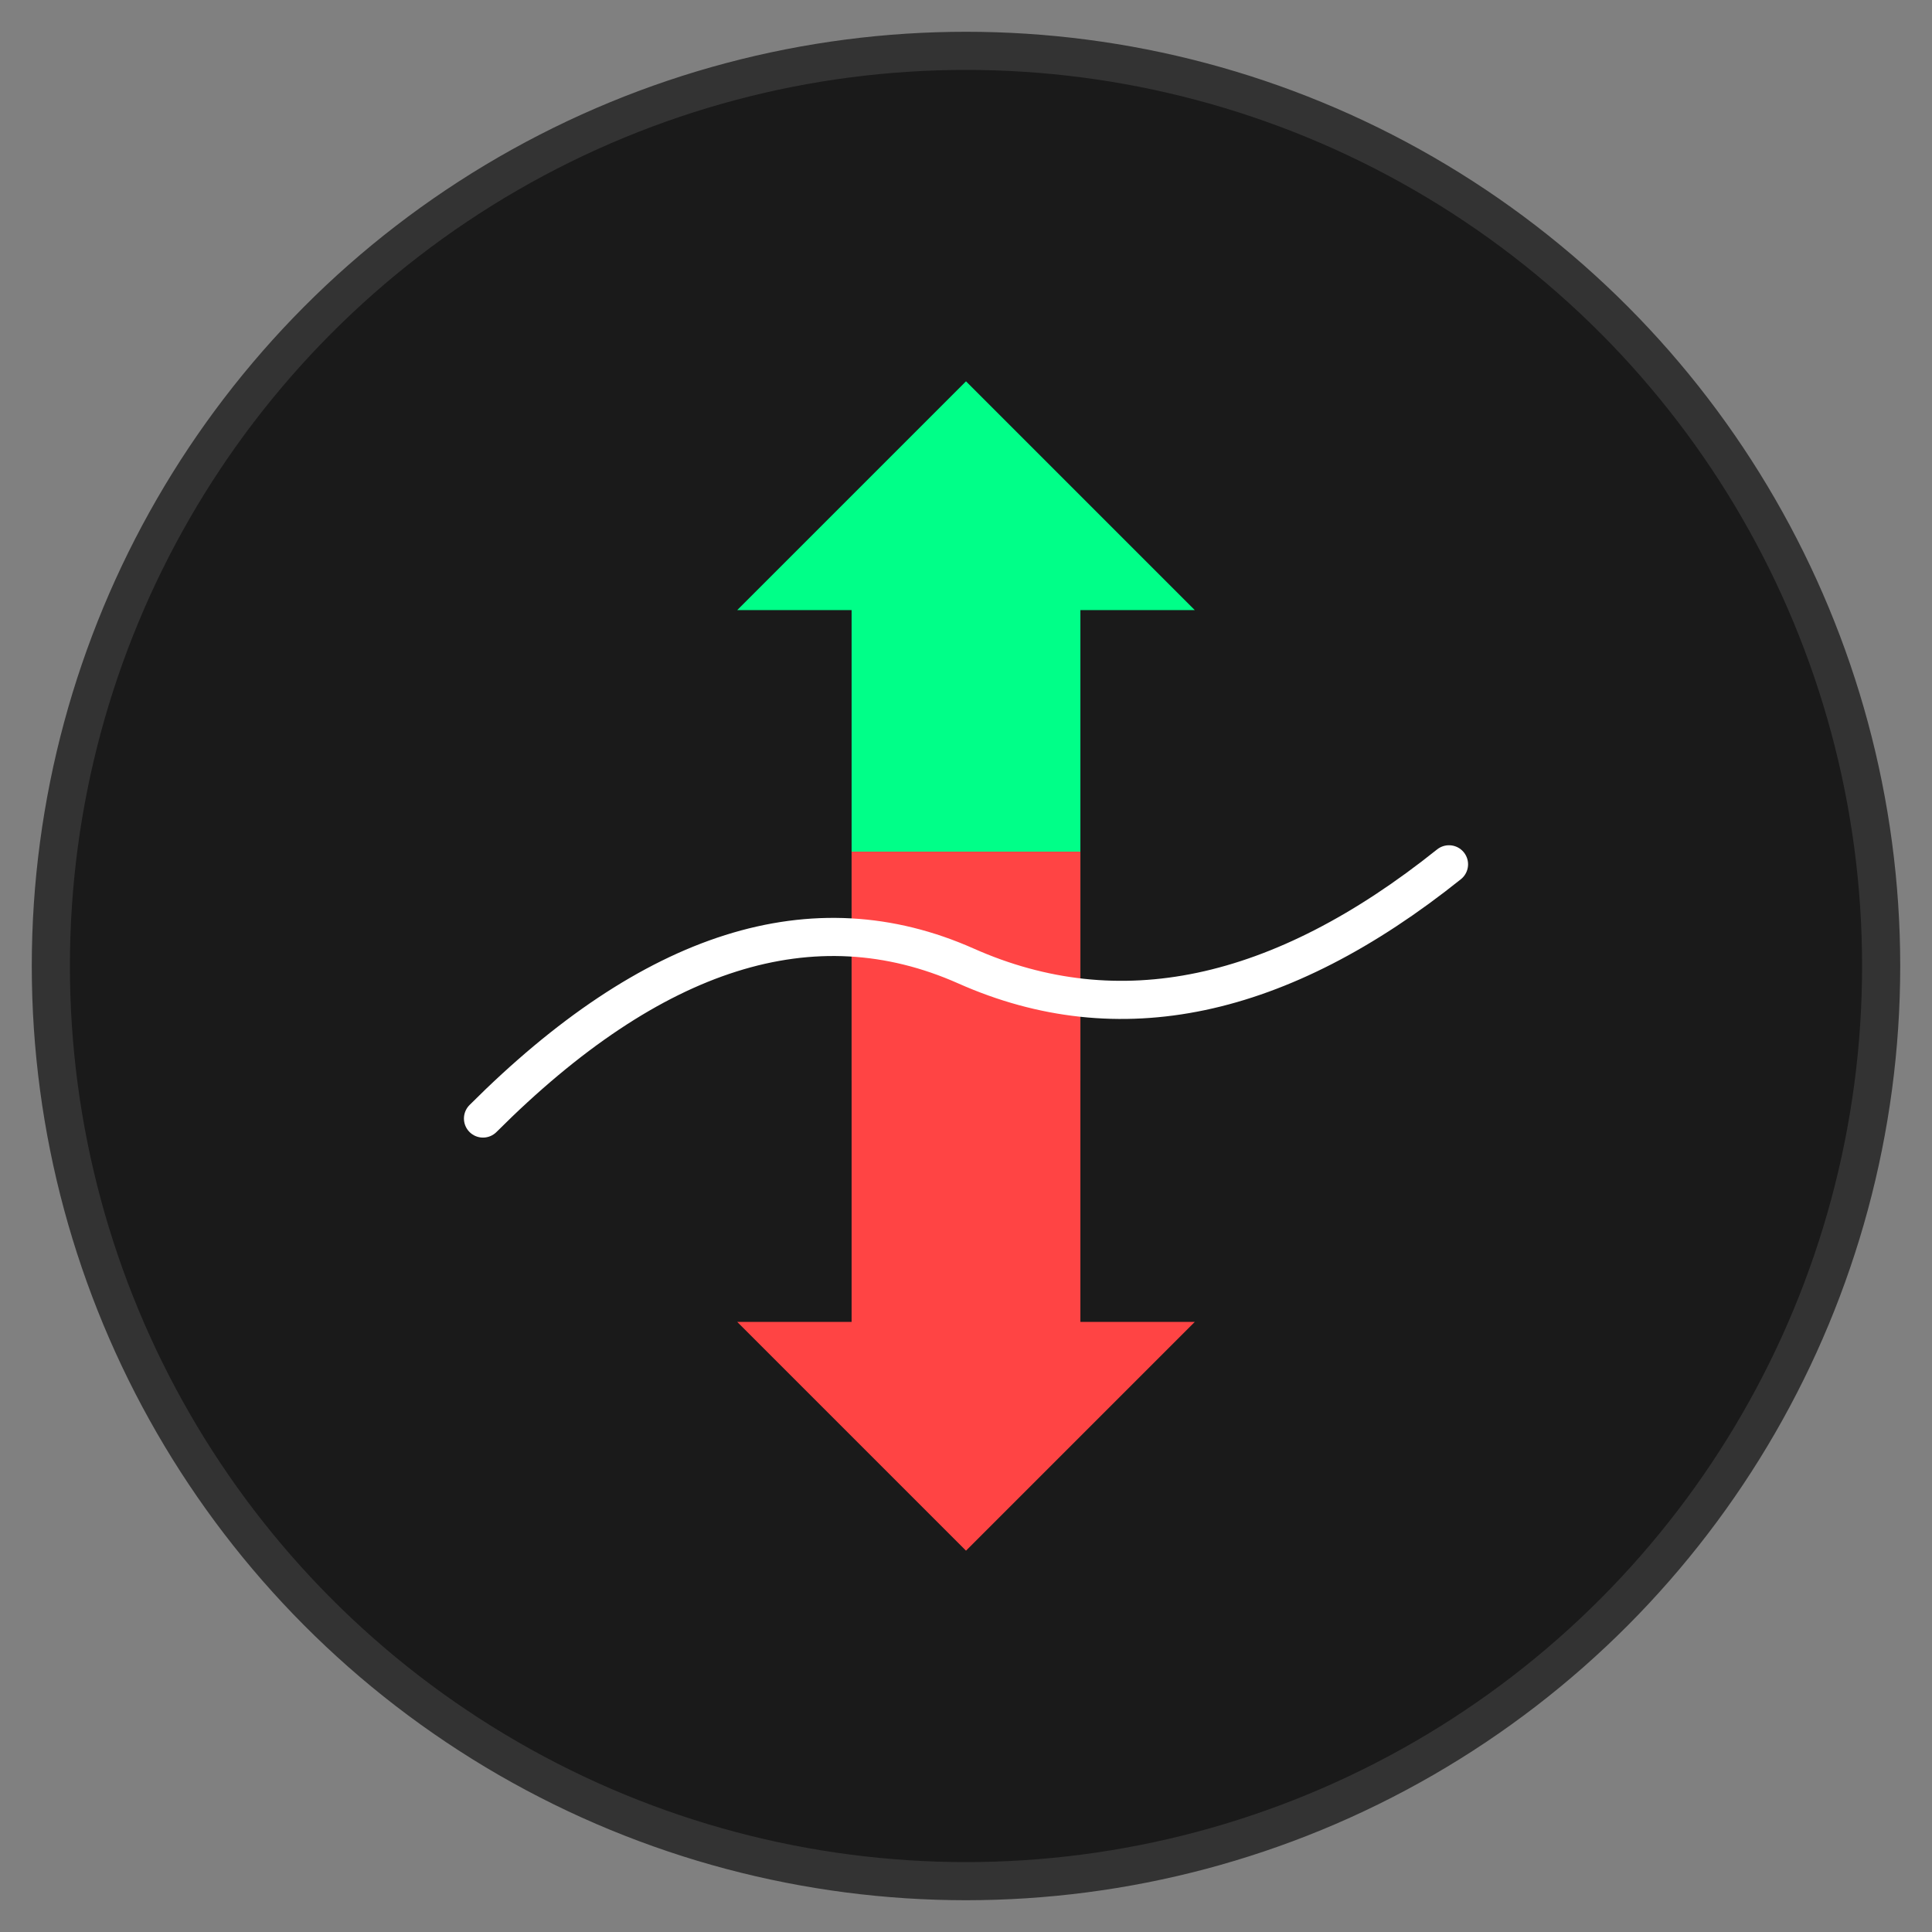 <svg width="152" height="152" viewBox="0 0 152 152" fill="none" xmlns="http://www.w3.org/2000/svg">
  <rect x="0" y="0" width="152" height="152" fill="#808080" stroke="none"/>
  <!-- Simple circular background -->
  <circle cx="76" cy="76" r="72" fill="#1a1a1a" stroke="#333" stroke-width="3"/>
  
  <!-- Simple up/down arrows for binary options -->
  <!-- Up arrow (green) -->
  <path d="M58 48 L76 30 L94 48 L85 48 L85 85 L67 85 L67 48 Z" fill="#00ff88"/>
  
  <!-- Down arrow (red) -->
  <path d="M58 104 L76 122 L94 104 L85 104 L85 67 L67 67 L67 104 Z" fill="#ff4444"/>
  
  <!-- Simple chart line -->
  <path d="M38 88 Q58 68 76 76 T114 68" stroke="#ffffff" stroke-width="3" fill="none" stroke-linecap="round"/>
</svg>